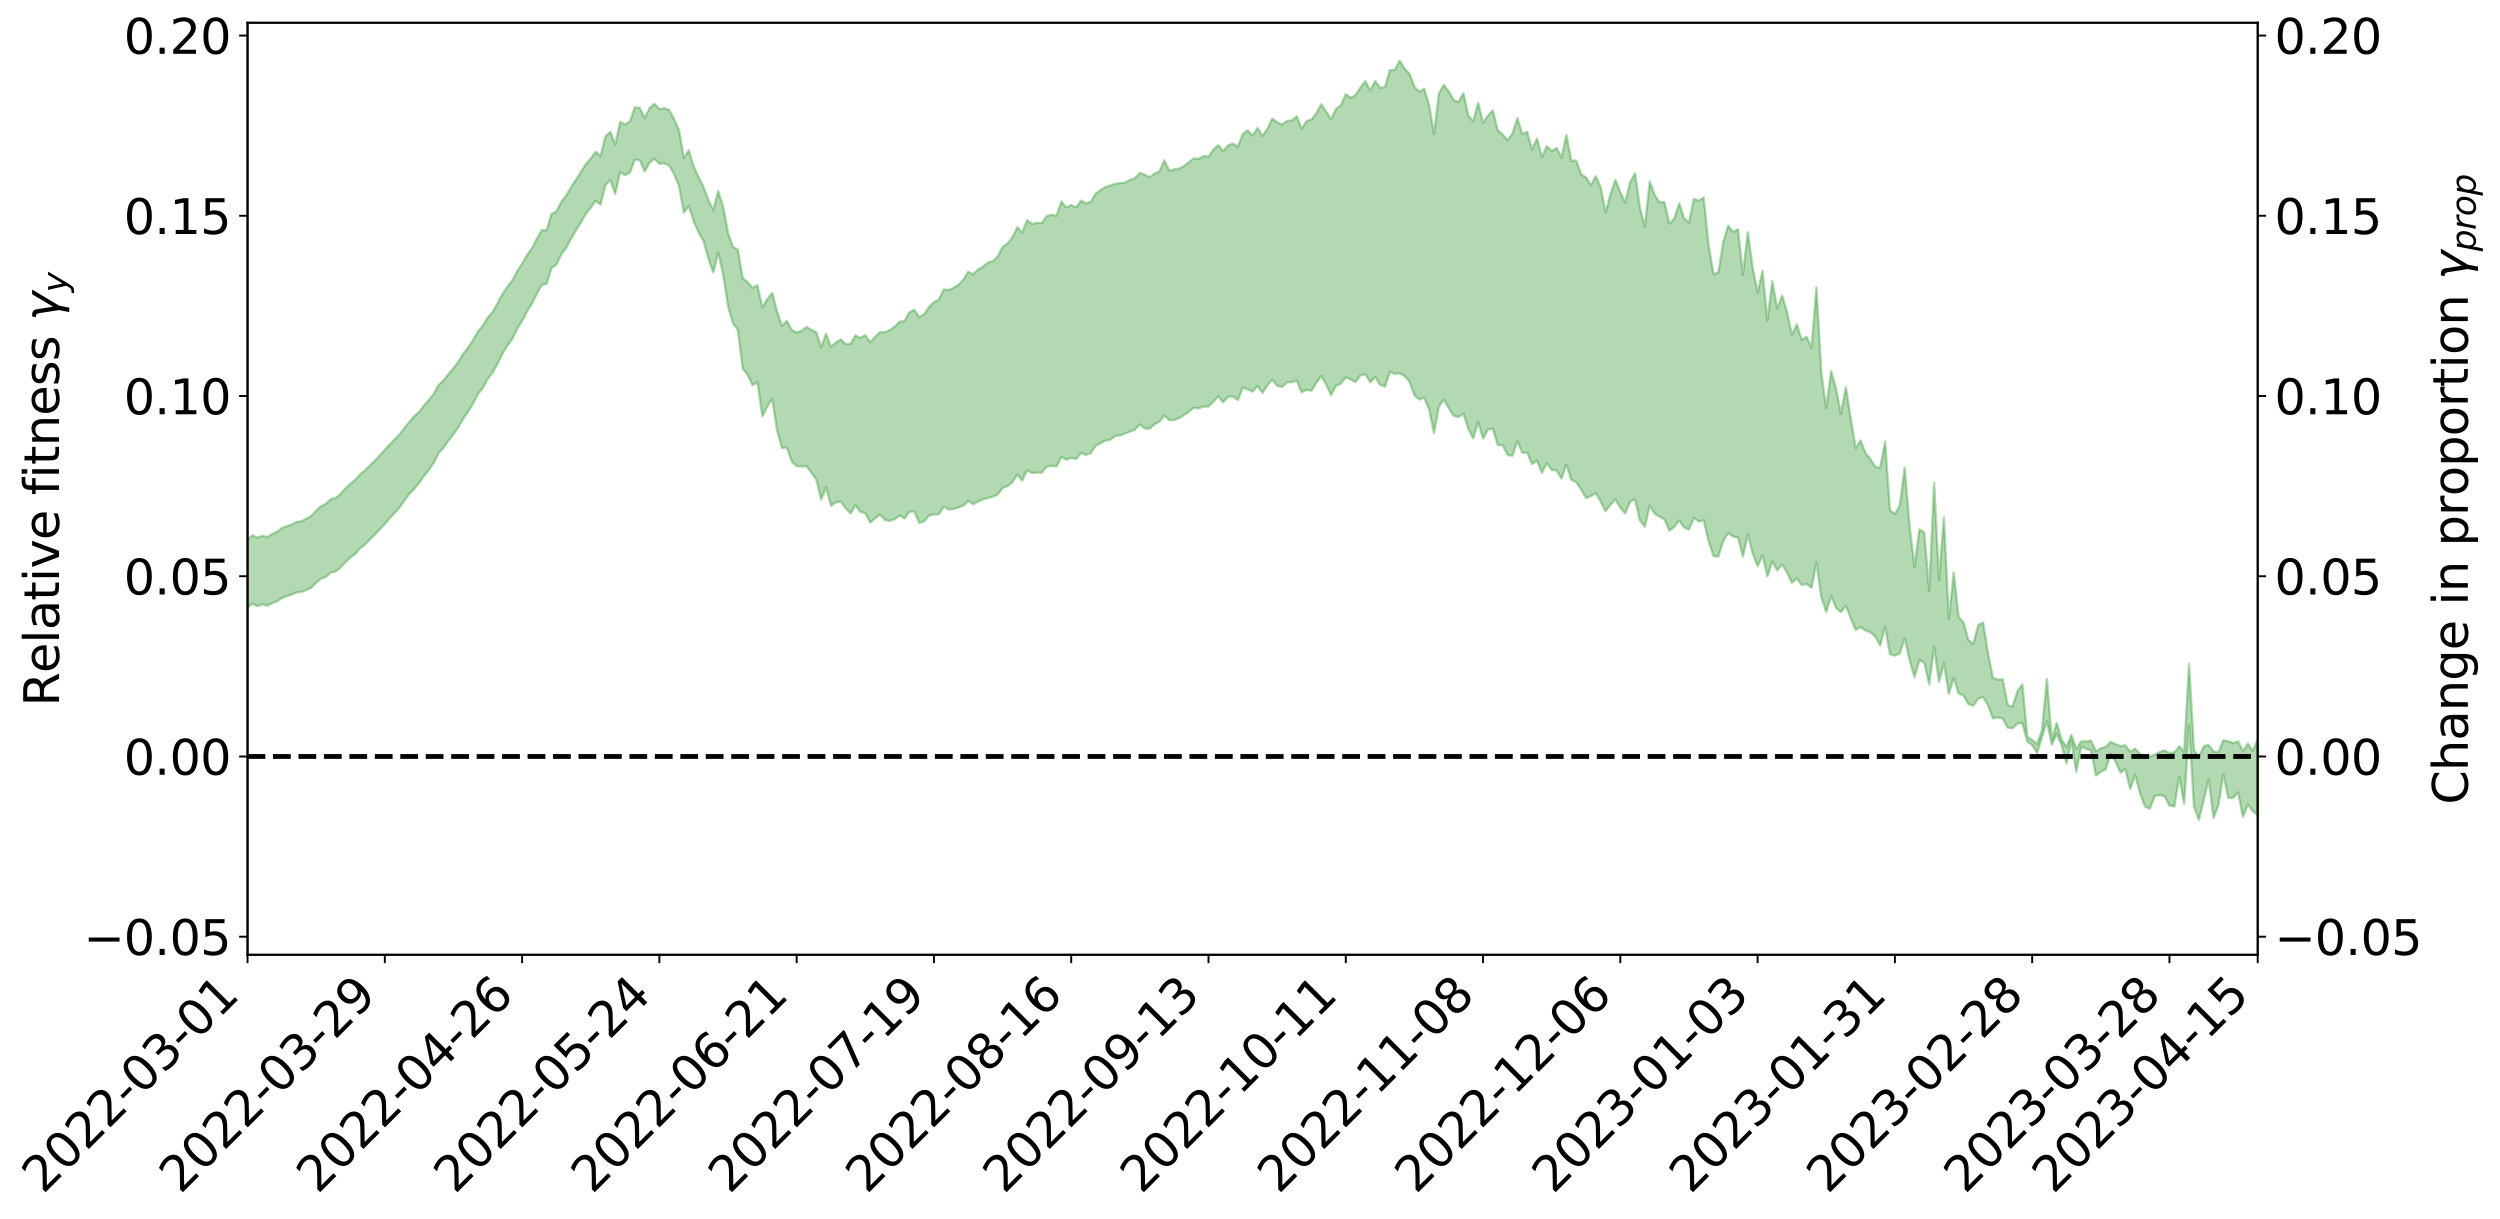 <?xml version="1.0" encoding="utf-8" standalone="no"?>
<!DOCTYPE svg PUBLIC "-//W3C//DTD SVG 1.1//EN"
  "http://www.w3.org/Graphics/SVG/1.1/DTD/svg11.dtd">
<svg xmlns:xlink="http://www.w3.org/1999/xlink" width="1040.965pt" height="507.619pt" viewBox="0 0 1040.965 507.619" xmlns="http://www.w3.org/2000/svg" version="1.1">
 <defs>
  <style type="text/css">*{stroke-linejoin: round; stroke-linecap: butt}</style>
 </defs>
 <g id="figure_1">
  <g id="patch_1">
   <path d="M 0 507.619 
L 1040.965 507.619 
L 1040.965 -0 
L 0 -0 
z
" style="fill: #ffffff"/>
  </g>
  <g id="axes_1">
   <g id="patch_2">
    <path d="M 103.075 397.544 
L 940.075 397.544 
L 940.075 9.464 
L 103.075 9.464 
z
" style="fill: #ffffff"/>
   </g>
   <g id="PolyCollection_1">
    <path d="M -393.001 314.887 
L -393.001 314.91 
L -390.959 314.804 
L -388.918 314.711 
L -386.876 314.593 
L -384.835 314.505 
L -382.793 314.405 
L -380.752 314.284 
L -378.711 314.163 
L -376.669 314.058 
L -374.628 313.967 
L -372.586 313.861 
L -370.545 313.746 
L -368.503 313.632 
L -366.462 313.506 
L -364.42 313.396 
L -362.379 313.271 
L -360.337 313.155 
L -358.296 313.014 
L -356.254 312.891 
L -354.213 312.771 
L -352.172 312.632 
L -350.13 312.495 
L -348.089 312.362 
L -346.047 312.206 
L -344.006 312.065 
L -341.964 311.899 
L -339.923 311.739 
L -337.881 311.556 
L -335.84 311.366 
L -333.798 311.183 
L -331.757 310.979 
L -329.715 310.744 
L -327.674 310.531 
L -325.632 310.292 
L -323.591 310.021 
L -321.55 309.757 
L -319.508 309.468 
L -317.467 309.164 
L -315.425 308.853 
L -313.384 308.518 
L -311.342 308.146 
L -309.301 307.766 
L -307.259 307.362 
L -305.218 306.957 
L -303.176 306.501 
L -301.135 306.056 
L -299.093 305.575 
L -297.052 305.106 
L -295.011 304.59 
L -292.969 304.042 
L -290.928 303.516 
L -288.886 302.957 
L -286.845 302.368 
L -284.803 301.787 
L -282.762 301.197 
L -280.72 300.581 
L -278.679 299.958 
L -276.637 299.329 
L -274.596 298.675 
L -272.554 298.013 
L -270.513 297.351 
L -268.472 296.668 
L -266.43 295.983 
L -264.389 295.298 
L -262.347 294.586 
L -260.306 293.857 
L -258.264 293.131 
L -256.223 292.406 
L -254.181 291.686 
L -252.14 290.948 
L -250.098 290.222 
L -248.057 289.484 
L -246.015 288.801 
L -243.974 288.032 
L -241.932 287.348 
L -239.891 286.593 
L -237.85 285.907 
L -235.808 285.176 
L -233.767 284.512 
L -231.725 283.767 
L -229.684 283.065 
L -227.642 282.401 
L -225.601 281.681 
L -223.559 281.012 
L -221.518 280.314 
L -219.476 279.602 
L -217.435 278.915 
L -215.393 278.246 
L -213.352 277.535 
L -211.311 276.848 
L -209.269 276.148 
L -207.228 275.458 
L -205.186 274.783 
L -203.145 274.093 
L -201.103 273.397 
L -199.062 272.763 
L -197.02 272.056 
L -194.979 271.377 
L -192.937 270.708 
L -190.896 270.04 
L -188.854 269.373 
L -186.813 268.7 
L -184.772 268.055 
L -182.73 267.388 
L -180.689 266.707 
L -178.647 266.02 
L -176.606 265.327 
L -174.564 264.673 
L -172.523 263.962 
L -170.481 263.209 
L -168.44 262.491 
L -166.398 261.75 
L -164.357 260.993 
L -162.315 260.197 
L -160.274 259.388 
L -158.232 258.629 
L -156.191 257.776 
L -154.15 256.958 
L -152.108 256.085 
L -150.067 255.274 
L -148.025 254.335 
L -145.984 253.412 
L -143.942 252.511 
L -141.901 251.594 
L -139.859 250.651 
L -137.818 249.669 
L -135.776 248.74 
L -133.735 247.69 
L -131.693 246.753 
L -129.652 245.671 
L -127.611 244.619 
L -125.569 243.587 
L -123.528 242.516 
L -121.486 241.406 
L -119.445 240.394 
L -117.403 239.091 
L -115.362 237.952 
L -113.32 236.881 
L -111.279 235.683 
L -109.237 234.43 
L -107.196 233.043 
L -105.154 231.733 
L -103.113 230.604 
L -101.072 228.893 
L -99.03 227.487 
L -96.989 226.048 
L -94.947 224.555 
L -92.906 222.979 
L -90.864 221.549 
L -88.823 220.664 
L -86.781 219.339 
L -84.74 217.059 
L -82.698 215.142 
L -80.657 213.91 
L -78.615 212.087 
L -76.574 210.442 
L -74.532 209.169 
L -72.491 207.166 
L -70.45 204.798 
L -68.408 203.284 
L -66.367 202.376 
L -64.325 200.447 
L -62.284 199.619 
L -60.242 198.351 
L -58.201 196.304 
L -56.159 196.069 
L -54.118 196.884 
L -52.076 198.537 
L -50.035 196.379 
L -47.993 200.051 
L -45.952 200.856 
L -43.911 195.452 
L -41.869 196.502 
L -39.828 198.972 
L -37.786 197.467 
L -35.745 197.088 
L -33.703 207.031 
L -31.662 221.436 
L -29.62 228.45 
L -27.579 212.718 
L -25.537 220.659 
L -23.496 231.202 
L -21.454 230.578 
L -19.413 251.979 
L -17.372 248.829 
L -15.33 242.319 
L -13.289 226.045 
L -11.247 241.426 
L -9.206 250.456 
L -7.164 246.834 
L -5.123 248.995 
L -3.081 257.699 
L -1.04 256.592 
L 1.002 249.132 
L 3.043 258.5 
L 5.085 260.373 
L 7.126 257.058 
L 9.168 263.076 
L 11.209 265.423 
L 13.25 264.646 
L 15.292 262.855 
L 17.333 264.836 
L 19.375 262.852 
L 21.416 263.046 
L 23.458 264.984 
L 25.499 263.173 
L 27.541 264.077 
L 29.582 264.147 
L 31.624 262.732 
L 33.665 263.25 
L 35.707 261.206 
L 37.748 261.335 
L 39.789 261.903 
L 41.831 261.915 
L 43.872 260.903 
L 45.914 260.032 
L 47.955 259.801 
L 49.997 258.833 
L 52.038 258.656 
L 54.08 258.43 
L 56.121 256.996 
L 58.163 257.623 
L 60.204 256.61 
L 62.246 256.135 
L 64.287 256.109 
L 66.328 255.14 
L 68.37 254.869 
L 70.411 255.117 
L 72.453 255.536 
L 74.494 253.964 
L 76.536 253.658 
L 78.577 253.086 
L 80.619 255.587 
L 82.66 255.618 
L 84.702 256.588 
L 86.743 254.007 
L 88.785 252.403 
L 90.826 252.8 
L 92.868 254.439 
L 94.909 254.649 
L 96.95 251.548 
L 98.992 254.069 
L 101.033 253.306 
L 103.075 252.88 
L 105.116 251.346 
L 107.158 252.397 
L 109.199 251.636 
L 111.241 252.187 
L 113.282 251.203 
L 115.324 250.382 
L 117.365 248.999 
L 119.407 248.274 
L 121.448 247.606 
L 123.489 246.703 
L 125.531 246.468 
L 127.572 245.639 
L 129.614 244.768 
L 131.655 242.597 
L 133.697 240.969 
L 135.738 240.159 
L 137.78 238.368 
L 139.821 237.924 
L 141.863 236.325 
L 143.904 234.017 
L 145.946 232.085 
L 147.987 230.616 
L 150.028 228.234 
L 152.07 226.649 
L 154.111 224.57 
L 156.153 222.599 
L 158.194 220.342 
L 160.236 218.241 
L 162.277 215.749 
L 164.319 213.642 
L 166.36 211.313 
L 168.402 208.403 
L 170.443 205.638 
L 172.485 203.566 
L 174.526 201.102 
L 176.568 198.125 
L 178.609 195.682 
L 180.65 192.639 
L 182.692 188.589 
L 184.733 186.364 
L 186.775 183.475 
L 188.816 180.863 
L 190.858 177.922 
L 192.899 174.328 
L 194.941 171.349 
L 196.982 168.032 
L 199.024 164.035 
L 201.065 161.561 
L 203.107 157.756 
L 205.148 155.134 
L 207.189 151.463 
L 209.231 147.265 
L 211.272 143.973 
L 213.314 141.173 
L 215.355 136.929 
L 217.397 133.661 
L 219.438 129.709 
L 221.48 126.524 
L 223.521 122.4 
L 225.563 118.683 
L 227.604 118.177 
L 229.646 111.542 
L 231.687 110.186 
L 233.728 105.845 
L 235.77 103.186 
L 237.811 99.369 
L 239.853 95.882 
L 241.894 92.618 
L 243.936 89.028 
L 245.977 86.565 
L 248.019 83.634 
L 250.06 85.188 
L 252.102 77.028 
L 254.143 75.025 
L 256.185 80.697 
L 258.226 71.62 
L 260.268 72.906 
L 262.309 71.869 
L 264.35 66.388 
L 266.392 66.725 
L 268.433 71.399 
L 270.475 67.703 
L 272.516 66.075 
L 274.558 68.256 
L 276.599 67.956 
L 278.641 68.956 
L 280.682 72.481 
L 282.724 77.415 
L 284.765 88.535 
L 286.807 85.721 
L 288.848 92.148 
L 290.889 96.763 
L 292.931 100.381 
L 294.972 107.718 
L 297.014 113.433 
L 299.055 105.125 
L 301.097 114.164 
L 303.138 127.471 
L 305.18 134.524 
L 307.221 137.319 
L 309.263 153.454 
L 311.304 156.116 
L 313.346 160.425 
L 315.387 159.03 
L 317.428 173.372 
L 319.47 169.265 
L 321.511 166.067 
L 323.553 179.068 
L 325.594 186.597 
L 327.636 186.325 
L 329.677 192.159 
L 331.719 194.107 
L 333.76 194.215 
L 335.802 194.132 
L 337.843 196.812 
L 339.885 199.554 
L 341.926 208.15 
L 343.968 202.827 
L 346.009 210.601 
L 348.05 209.174 
L 350.092 208.868 
L 352.133 211.627 
L 354.175 213.798 
L 356.216 210.376 
L 358.258 213.176 
L 360.299 213.636 
L 362.341 217.594 
L 364.382 215.843 
L 366.424 214.269 
L 368.465 216.516 
L 370.507 216.903 
L 372.548 216.182 
L 374.589 214.635 
L 376.631 215.913 
L 378.672 213.034 
L 380.714 213.024 
L 382.755 217.67 
L 384.797 217.177 
L 386.838 214.68 
L 388.88 214.229 
L 390.921 214.154 
L 392.963 210.901 
L 395.004 212.147 
L 397.046 211.958 
L 399.087 211.276 
L 401.128 210.565 
L 403.17 208.623 
L 405.211 209.933 
L 407.253 208.817 
L 409.294 207.967 
L 411.336 207.355 
L 413.377 206.792 
L 415.419 205.905 
L 417.46 203.201 
L 419.502 202.427 
L 421.543 200.796 
L 423.585 197.583 
L 425.626 200.094 
L 427.668 195.812 
L 429.709 196.995 
L 431.75 196.783 
L 433.792 196.806 
L 435.833 194.324 
L 437.875 194.012 
L 439.916 194.208 
L 441.958 190.232 
L 443.999 191.431 
L 446.041 190.671 
L 448.082 191.155 
L 450.124 188.6 
L 452.165 189.441 
L 454.207 188.649 
L 456.248 185.549 
L 458.289 184.527 
L 460.331 183.441 
L 462.372 183.104 
L 464.414 181.534 
L 466.455 181.293 
L 468.497 180.497 
L 470.538 179.697 
L 472.58 178.946 
L 474.621 176.7 
L 476.663 178.389 
L 478.704 178.484 
L 480.746 176.648 
L 482.787 175.532 
L 484.828 173.095 
L 486.87 175.019 
L 488.911 174.894 
L 490.953 174.092 
L 492.994 172.888 
L 495.036 171.356 
L 497.077 169.812 
L 499.119 170.049 
L 501.16 169.277 
L 503.202 169.303 
L 505.243 167.226 
L 507.285 165.079 
L 509.326 167.506 
L 511.368 165.206 
L 513.409 165.088 
L 515.45 166.554 
L 517.492 161.425 
L 519.533 162.147 
L 521.575 163.117 
L 523.616 160.705 
L 525.658 163.643 
L 527.699 160.489 
L 529.741 158.051 
L 531.782 160.609 
L 533.824 161.161 
L 535.865 159.243 
L 537.907 159.111 
L 539.948 158.486 
L 541.989 163.387 
L 544.031 162.325 
L 546.072 162.708 
L 548.114 159.437 
L 550.155 156.569 
L 552.197 160.071 
L 554.238 164.543 
L 556.28 160.708 
L 558.321 159.728 
L 560.363 157.16 
L 562.404 157.961 
L 564.446 159.138 
L 566.487 156.267 
L 568.528 155.847 
L 570.57 159.205 
L 572.611 156.936 
L 574.653 160.263 
L 576.694 160.948 
L 578.736 154.804 
L 580.777 155.671 
L 582.819 155.443 
L 584.86 156.605 
L 586.902 158.977 
L 588.943 164.606 
L 590.985 166.357 
L 593.026 165.638 
L 595.068 170.585 
L 597.109 180.381 
L 599.15 169.195 
L 601.192 166.398 
L 603.233 169.915 
L 605.275 173.14 
L 607.316 173.657 
L 609.358 172.175 
L 611.399 178.642 
L 613.441 182.576 
L 615.482 175.625 
L 617.524 182.613 
L 619.565 178.814 
L 621.607 178.551 
L 623.648 185.337 
L 625.689 185.373 
L 627.731 189.448 
L 629.772 189.788 
L 631.814 183.578 
L 633.855 188.496 
L 635.897 188.508 
L 637.938 193.246 
L 639.98 191.756 
L 642.021 196.908 
L 644.063 192.871 
L 646.104 195.709 
L 648.146 195.886 
L 650.187 199.283 
L 652.228 193.357 
L 654.27 199.793 
L 656.311 200.768 
L 658.353 203.795 
L 660.394 207.331 
L 662.436 206.593 
L 664.477 205.301 
L 666.519 208.934 
L 668.56 212.886 
L 670.602 210.148 
L 672.643 207.962 
L 674.685 211.441 
L 676.726 213.792 
L 678.768 208.884 
L 680.809 207.899 
L 682.85 216.776 
L 684.892 219.342 
L 686.933 210.551 
L 688.975 213.9 
L 691.016 215.135 
L 693.058 216.188 
L 695.099 221.01 
L 697.141 219.387 
L 699.182 216.742 
L 701.224 219.638 
L 703.265 220.512 
L 705.307 215.687 
L 707.348 217.182 
L 709.389 216.676 
L 711.431 225.244 
L 713.472 231.518 
L 715.514 231.745 
L 717.555 225.247 
L 719.597 221.942 
L 721.638 223.446 
L 723.68 223.779 
L 725.721 231.828 
L 727.763 222.541 
L 729.804 230.453 
L 731.846 235.783 
L 733.887 231.191 
L 735.928 240.024 
L 737.97 233.7 
L 740.011 237.517 
L 742.053 235.061 
L 744.094 238.423 
L 746.136 242.696 
L 748.177 240.875 
L 750.219 243.549 
L 752.26 243.225 
L 754.302 244.673 
L 756.343 234.248 
L 758.385 248.742 
L 760.426 254.836 
L 762.468 248.187 
L 764.509 253.108 
L 766.55 254.891 
L 768.592 252.171 
L 770.633 257.525 
L 772.675 262.259 
L 774.716 261.135 
L 776.758 262.531 
L 778.799 263.265 
L 780.841 265.088 
L 782.882 268.831 
L 784.924 260.999 
L 786.965 272.363 
L 789.007 273.018 
L 791.048 272.106 
L 793.089 265.795 
L 795.131 274.8 
L 797.172 282.015 
L 799.214 274.78 
L 801.255 275.941 
L 803.297 285.039 
L 805.338 269.303 
L 807.38 283.918 
L 809.421 276.147 
L 811.463 288.929 
L 813.504 282.208 
L 815.546 288.751 
L 817.587 289.577 
L 819.628 293.184 
L 821.67 293.849 
L 823.711 290.85 
L 825.753 290.239 
L 827.794 293.732 
L 829.836 299.115 
L 831.877 298.722 
L 833.919 299.17 
L 835.96 302.945 
L 838.002 303.285 
L 840.043 301.21 
L 842.085 301.151 
L 844.126 308.765 
L 846.168 310.263 
L 848.209 313.524 
L 850.25 306.983 
L 852.292 300.324 
L 854.333 310.032 
L 856.375 305.655 
L 858.416 310.102 
L 860.458 317.942 
L 862.499 308.403 
L 864.541 321.419 
L 866.582 310.893 
L 868.624 311.811 
L 870.665 312.427 
L 872.707 322.901 
L 874.748 321.384 
L 876.789 320.428 
L 878.831 313.834 
L 880.872 317.07 
L 882.914 321.732 
L 884.955 320.224 
L 886.997 328.577 
L 889.038 322.559 
L 891.08 330.363 
L 893.121 335.779 
L 895.163 336.777 
L 897.204 331.431 
L 899.246 331.074 
L 901.287 331.546 
L 903.328 335.363 
L 905.37 335.833 
L 907.411 323.356 
L 909.453 334.684 
L 911.494 302.082 
L 913.536 335.848 
L 915.577 341.41 
L 917.619 333.005 
L 919.66 324.567 
L 921.702 340.61 
L 923.743 335.211 
L 925.785 322.351 
L 927.826 332.241 
L 929.868 332.232 
L 931.909 329.889 
L 933.95 340.157 
L 935.992 334.92 
L 938.033 337.809 
L 940.075 339.273 
L 940.075 307.879 
L 940.075 307.879 
L 938.033 312.635 
L 935.992 309.591 
L 933.95 312.748 
L 931.909 308.714 
L 929.868 309.417 
L 927.826 308.644 
L 925.785 308.256 
L 923.743 313.112 
L 921.702 312.977 
L 919.66 310.166 
L 917.619 310.711 
L 915.577 315.217 
L 913.536 312.282 
L 911.494 276.48 
L 909.453 313.109 
L 907.411 310.741 
L 905.37 313.338 
L 903.328 313.569 
L 901.287 312.415 
L 899.246 313.09 
L 897.204 314.236 
L 895.163 314.998 
L 893.121 314.854 
L 891.08 313.947 
L 889.038 311.754 
L 886.997 312.998 
L 884.955 310.37 
L 882.914 310.675 
L 880.872 309.827 
L 878.831 308.891 
L 876.789 310.955 
L 874.748 311.629 
L 872.707 312.872 
L 870.665 308.356 
L 868.624 308.788 
L 866.582 308.715 
L 864.541 311.845 
L 862.499 305.975 
L 860.458 311.014 
L 858.416 307.954 
L 856.375 301.038 
L 854.333 307.983 
L 852.292 282.715 
L 850.25 304.079 
L 848.209 309.684 
L 846.168 308.148 
L 844.126 306.67 
L 842.085 284.916 
L 840.043 287.766 
L 838.002 294.202 
L 835.96 293.584 
L 833.919 282.875 
L 831.877 282.991 
L 829.836 282.277 
L 827.794 272.014 
L 825.753 259.205 
L 823.711 260.292 
L 821.67 268.114 
L 819.628 266.555 
L 817.587 259.09 
L 815.546 256.947 
L 813.504 238.405 
L 811.463 257.653 
L 809.421 215.456 
L 807.38 241.492 
L 805.338 201.01 
L 803.297 246.206 
L 801.255 221.645 
L 799.214 220.446 
L 797.172 236.06 
L 795.131 218.924 
L 793.089 194.687 
L 791.048 210.479 
L 789.007 214.08 
L 786.965 212.49 
L 784.924 183.896 
L 782.882 194.809 
L 780.841 194.389 
L 778.799 191.196 
L 776.758 188.61 
L 774.716 183.4 
L 772.675 186.538 
L 770.633 174.313 
L 768.592 161.165 
L 766.55 172.361 
L 764.509 161.971 
L 762.468 154.498 
L 760.426 169.848 
L 758.385 155.412 
L 756.343 119.626 
L 754.302 144.827 
L 752.26 140.214 
L 750.219 141.638 
L 748.177 135.032 
L 746.136 139.479 
L 744.094 129.866 
L 742.053 123.102 
L 740.011 128.425 
L 737.97 117.05 
L 735.928 133.547 
L 733.887 112.808 
L 731.846 121.83 
L 729.804 111.445 
L 727.763 96.654 
L 725.721 114.382 
L 723.68 95.463 
L 721.638 96.584 
L 719.597 93.921 
L 717.555 100.746 
L 715.514 113.42 
L 713.472 114.077 
L 711.431 102.113 
L 709.389 82.18 
L 707.348 83.54 
L 705.307 82.809 
L 703.265 92.662 
L 701.224 90.852 
L 699.182 84.617 
L 697.141 91.176 
L 695.099 93.116 
L 693.058 84.171 
L 691.016 84.25 
L 688.975 81.156 
L 686.933 75.559 
L 684.892 94.429 
L 682.85 86.52 
L 680.809 72.13 
L 678.768 75.932 
L 676.726 84.312 
L 674.685 80.073 
L 672.643 74.87 
L 670.602 80.785 
L 668.56 88.41 
L 666.519 77.986 
L 664.477 73.388 
L 662.436 77.067 
L 660.394 73.848 
L 658.353 72.584 
L 656.311 66.83 
L 654.27 66.965 
L 652.228 56.212 
L 650.187 65.696 
L 648.146 61.591 
L 646.104 62.887 
L 644.063 60.907 
L 642.021 65.433 
L 639.98 57.678 
L 637.938 62.303 
L 635.897 54.887 
L 633.855 55.818 
L 631.814 49.165 
L 629.772 55.511 
L 627.731 58.458 
L 625.689 55.96 
L 623.648 54.27 
L 621.607 45.943 
L 619.565 48.192 
L 617.524 51.121 
L 615.482 42.813 
L 613.441 50.515 
L 611.399 48.139 
L 609.358 38.792 
L 607.316 42.508 
L 605.275 41.66 
L 603.233 38.076 
L 601.192 35.333 
L 599.15 38.904 
L 597.109 55.812 
L 595.068 43.848 
L 593.026 36.98 
L 590.985 38.175 
L 588.943 36.123 
L 586.902 30.739 
L 584.86 28.601 
L 582.819 25.271 
L 580.777 29.085 
L 578.736 29.246 
L 576.694 36.228 
L 574.653 36.577 
L 572.611 33.736 
L 570.57 37.687 
L 568.528 33.774 
L 566.487 36.36 
L 564.446 39.63 
L 562.404 40.734 
L 560.363 39.194 
L 558.321 43.844 
L 556.28 45.383 
L 554.238 49.704 
L 552.197 46.495 
L 550.155 43.397 
L 548.114 47.147 
L 546.072 49.788 
L 544.031 50.429 
L 541.989 53.64 
L 539.948 48.401 
L 537.907 50.14 
L 535.865 50.419 
L 533.824 51.838 
L 531.782 50.916 
L 529.741 49.401 
L 527.699 53.744 
L 525.658 56.557 
L 523.616 53.241 
L 521.575 56.479 
L 519.533 54.258 
L 517.492 55.766 
L 515.45 61.053 
L 513.409 59.796 
L 511.368 60.516 
L 509.326 62.887 
L 507.285 60.445 
L 505.243 62.252 
L 503.202 65.232 
L 501.16 64.956 
L 499.119 66.154 
L 497.077 65.979 
L 495.036 67.542 
L 492.994 69.108 
L 490.953 70.217 
L 488.911 70.553 
L 486.87 71.126 
L 484.828 66.689 
L 482.787 71.327 
L 480.746 72.256 
L 478.704 73.833 
L 476.663 72.754 
L 474.621 71.96 
L 472.58 74.197 
L 470.538 74.864 
L 468.497 75.992 
L 466.455 76.267 
L 464.414 76.486 
L 462.372 77.264 
L 460.331 77.862 
L 458.289 79.143 
L 456.248 80.601 
L 454.207 84.045 
L 452.165 84.721 
L 450.124 83.528 
L 448.082 86.393 
L 446.041 85.352 
L 443.999 86.423 
L 441.958 83.869 
L 439.916 89.835 
L 437.875 89.458 
L 435.833 89.928 
L 433.792 92.873 
L 431.75 92.791 
L 429.709 93.251 
L 427.668 91.7 
L 425.626 96.865 
L 423.585 94.618 
L 421.543 98.889 
L 419.502 101.43 
L 417.46 102.881 
L 415.419 106.737 
L 413.377 108.778 
L 411.336 109.293 
L 409.294 111.076 
L 407.253 112.189 
L 405.211 114.221 
L 403.17 113.107 
L 401.128 116.459 
L 399.087 118.543 
L 397.046 119.879 
L 395.004 120.713 
L 392.963 120.547 
L 390.921 124.74 
L 388.88 125.81 
L 386.838 127.831 
L 384.797 130.849 
L 382.755 132.047 
L 380.714 128.988 
L 378.672 130.028 
L 376.631 133.707 
L 374.589 133.932 
L 372.548 136.043 
L 370.507 137.47 
L 368.465 138.333 
L 366.424 138.319 
L 364.382 140.204 
L 362.341 142.535 
L 360.299 139.569 
L 358.258 140.693 
L 356.216 139.607 
L 354.175 143.205 
L 352.133 143.244 
L 350.092 141.33 
L 348.05 142.648 
L 346.009 144.413 
L 343.968 138.928 
L 341.926 144.683 
L 339.885 138.301 
L 337.843 137.332 
L 335.802 136.143 
L 333.76 137.751 
L 331.719 138.398 
L 329.677 137.398 
L 327.636 133.59 
L 325.594 135.681 
L 323.553 129.62 
L 321.511 121.985 
L 319.47 124.618 
L 317.428 128.012 
L 315.387 118.767 
L 313.346 119.849 
L 311.304 117.441 
L 309.263 115.877 
L 307.221 103.908 
L 305.18 102.782 
L 303.138 97.017 
L 301.097 86.031 
L 299.055 79.54 
L 297.014 87.476 
L 294.972 83.348 
L 292.931 77.779 
L 290.889 73.725 
L 288.848 69.267 
L 286.807 62.619 
L 284.765 65.809 
L 282.724 54.206 
L 280.682 49.62 
L 278.641 45.77 
L 276.599 45.076 
L 274.558 45.421 
L 272.516 43.216 
L 270.475 45.035 
L 268.433 49.247 
L 266.392 44.925 
L 264.35 44.643 
L 262.309 50.513 
L 260.268 51.745 
L 258.226 50.762 
L 256.185 60.226 
L 254.143 54.861 
L 252.102 56.779 
L 250.06 64.961 
L 248.019 63.162 
L 245.977 66.046 
L 243.936 68.318 
L 241.894 71.604 
L 239.853 74.775 
L 237.811 77.926 
L 235.77 81.493 
L 233.728 84.002 
L 231.687 87.955 
L 229.646 89.138 
L 227.604 95.847 
L 225.563 95.886 
L 223.521 99.499 
L 221.48 103.377 
L 219.438 106.301 
L 217.397 109.829 
L 215.355 112.877 
L 213.314 116.808 
L 211.272 119.42 
L 209.231 122.38 
L 207.189 126.285 
L 205.148 129.818 
L 203.107 132.194 
L 201.065 135.619 
L 199.024 137.969 
L 196.982 141.586 
L 194.941 144.638 
L 192.899 147.261 
L 190.858 150.57 
L 188.816 153.298 
L 186.775 155.655 
L 184.733 158.327 
L 182.692 160.228 
L 180.65 163.892 
L 178.609 166.525 
L 176.568 168.829 
L 174.526 171.537 
L 172.485 173.258 
L 170.443 175.695 
L 168.402 178.171 
L 166.36 180.871 
L 164.319 182.992 
L 162.277 185.083 
L 160.236 187.232 
L 158.194 189.514 
L 156.153 191.771 
L 154.111 193.69 
L 152.07 195.725 
L 150.028 197.45 
L 147.987 199.733 
L 145.946 201.387 
L 143.904 203.277 
L 141.863 205.63 
L 139.821 207.281 
L 137.78 207.814 
L 135.738 209.731 
L 133.697 210.783 
L 131.655 212.62 
L 129.614 214.786 
L 127.572 215.956 
L 125.531 217.065 
L 123.489 217.293 
L 121.448 218.421 
L 119.407 219.134 
L 117.365 219.902 
L 115.324 221.454 
L 113.282 222.422 
L 111.241 223.704 
L 109.199 223.089 
L 107.158 223.848 
L 105.116 222.838 
L 103.075 224.682 
L 101.033 224.948 
L 98.992 226.327 
L 96.95 223.72 
L 94.909 227.016 
L 92.868 226.863 
L 90.826 225.115 
L 88.785 224.76 
L 86.743 226.508 
L 84.702 229.483 
L 82.66 228.435 
L 80.619 228.437 
L 78.577 225.666 
L 76.536 225.734 
L 74.494 226.636 
L 72.453 228.485 
L 70.411 228.024 
L 68.37 227.758 
L 66.328 228.094 
L 64.287 229.24 
L 62.246 229.063 
L 60.204 229.841 
L 58.163 231.094 
L 56.121 230.339 
L 54.08 232.021 
L 52.038 232.35 
L 49.997 232.605 
L 47.955 233.704 
L 45.914 234.009 
L 43.872 235.217 
L 41.831 236.529 
L 39.789 236.604 
L 37.748 236.127 
L 35.707 235.805 
L 33.665 238.52 
L 31.624 238.103 
L 29.582 239.939 
L 27.541 239.989 
L 25.499 239.358 
L 23.458 241.276 
L 21.416 239.561 
L 19.375 239.677 
L 17.333 241.975 
L 15.292 240.38 
L 13.25 242.549 
L 11.209 243.511 
L 9.168 241.59 
L 7.126 235.851 
L 5.085 239.541 
L 3.043 237.843 
L 1.002 229.406 
L -1.04 236.726 
L -3.081 238.244 
L -5.123 230.419 
L -7.164 228.537 
L -9.206 232.631 
L -11.247 224.309 
L -13.289 209.747 
L -15.33 225.921 
L -17.372 232.464 
L -19.413 235.981 
L -21.454 215.744 
L -23.496 216.701 
L -25.537 206.918 
L -27.579 199.14 
L -29.62 215.229 
L -31.662 208.672 
L -33.703 194.643 
L -35.745 184.951 
L -37.786 185.756 
L -39.828 187.713 
L -41.869 185.574 
L -43.911 184.855 
L -45.952 190.79 
L -47.993 190.258 
L -50.035 186.864 
L -52.076 189.406 
L -54.118 188.077 
L -56.159 187.582 
L -58.201 188.219 
L -60.242 190.589 
L -62.284 192.208 
L -64.325 193.329 
L -66.367 195.614 
L -68.408 196.805 
L -70.45 198.605 
L -72.491 201.242 
L -74.532 203.599 
L -76.574 205.113 
L -78.615 207.047 
L -80.657 209.122 
L -82.698 210.655 
L -84.74 212.793 
L -86.781 215.307 
L -88.823 216.822 
L -90.864 217.961 
L -92.906 219.581 
L -94.947 221.223 
L -96.989 222.714 
L -99.03 224.143 
L -101.072 225.517 
L -103.113 227.323 
L -105.154 228.337 
L -107.196 229.664 
L -109.237 231.056 
L -111.279 232.321 
L -113.32 233.525 
L -115.362 234.555 
L -117.403 235.661 
L -119.445 237.054 
L -121.486 238.003 
L -123.528 239.129 
L -125.569 240.189 
L -127.611 241.239 
L -129.652 242.314 
L -131.693 243.41 
L -133.735 244.339 
L -135.776 245.413 
L -137.818 246.349 
L -139.859 247.348 
L -141.901 248.285 
L -143.942 249.237 
L -145.984 250.137 
L -148.025 251.085 
L -150.067 252.085 
L -152.108 252.883 
L -154.15 253.826 
L -156.191 254.651 
L -158.232 255.582 
L -160.274 256.295 
L -162.315 257.164 
L -164.357 257.999 
L -166.398 258.792 
L -168.44 259.584 
L -170.481 260.343 
L -172.523 261.196 
L -174.564 261.973 
L -176.606 262.612 
L -178.647 263.363 
L -180.689 264.114 
L -182.73 264.862 
L -184.772 265.586 
L -186.813 266.264 
L -188.854 267.009 
L -190.896 267.741 
L -192.937 268.478 
L -194.979 269.214 
L -197.02 269.97 
L -199.062 270.756 
L -201.103 271.441 
L -203.145 272.22 
L -205.186 272.986 
L -207.228 273.726 
L -209.269 274.489 
L -211.311 275.267 
L -213.352 276.026 
L -215.393 276.821 
L -217.435 277.552 
L -219.476 278.298 
L -221.518 279.084 
L -223.559 279.847 
L -225.601 280.568 
L -227.642 281.346 
L -229.684 282.055 
L -231.725 282.811 
L -233.767 283.614 
L -235.808 284.313 
L -237.85 285.089 
L -239.891 285.81 
L -241.932 286.606 
L -243.974 287.315 
L -246.015 288.122 
L -248.057 288.826 
L -250.098 289.594 
L -252.14 290.348 
L -254.181 291.114 
L -256.223 291.856 
L -258.264 292.606 
L -260.306 293.358 
L -262.347 294.114 
L -264.389 294.849 
L -266.43 295.554 
L -268.472 296.258 
L -270.513 296.961 
L -272.554 297.64 
L -274.596 298.323 
L -276.637 298.995 
L -278.679 299.633 
L -280.72 300.269 
L -282.762 300.9 
L -284.803 301.502 
L -286.845 302.094 
L -288.886 302.707 
L -290.928 303.275 
L -292.969 303.81 
L -295.011 304.378 
L -297.052 304.907 
L -299.093 305.382 
L -301.135 305.874 
L -303.176 306.326 
L -305.218 306.799 
L -307.259 307.211 
L -309.301 307.626 
L -311.342 308.015 
L -313.384 308.396 
L -315.425 308.74 
L -317.467 309.047 
L -319.508 309.356 
L -321.55 309.648 
L -323.591 309.912 
L -325.632 310.191 
L -327.674 310.431 
L -329.715 310.64 
L -331.757 310.879 
L -333.798 311.084 
L -335.84 311.263 
L -337.881 311.457 
L -339.923 311.645 
L -341.964 311.802 
L -344.006 311.972 
L -346.047 312.11 
L -348.089 312.269 
L -350.13 312.402 
L -352.172 312.541 
L -354.213 312.686 
L -356.254 312.806 
L -358.296 312.932 
L -360.337 313.084 
L -362.379 313.207 
L -364.42 313.342 
L -366.462 313.454 
L -368.503 313.592 
L -370.545 313.714 
L -372.586 313.84 
L -374.628 313.947 
L -376.669 314.041 
L -378.711 314.151 
L -380.752 314.268 
L -382.793 314.383 
L -384.835 314.48 
L -386.876 314.568 
L -388.918 314.68 
L -390.959 314.775 
L -393.001 314.887 
z
" clip-path="url(#pdce6b45041)" style="fill: #008000; fill-opacity: 0.3; stroke: #008000; stroke-opacity: 0.3"/>
   </g>
   <g id="matplotlib.axis_1">
    <g id="xtick_1">
     <g id="line2d_1">
      <defs>
       <path id="m40e43f2d21" d="M 0 0 
L 0 3.5 
" style="stroke: #000000; stroke-width: 0.8"/>
      </defs>
      <g>
       <use xlink:href="#m40e43f2d21" x="103.075" y="397.544" style="stroke: #000000; stroke-width: 0.8"/>
      </g>
     </g>
     <g id="text_1">
      <!-- 2022-03-01 -->
      <g transform="translate(17.946 497.478) rotate(-45) scale(0.2 -0.2)">
       <defs>
        <path id="DejaVuSans-32" d="M 1228 531 
L 3431 531 
L 3431 0 
L 469 0 
L 469 531 
Q 828 903 1448 1529 
Q 2069 2156 2228 2338 
Q 2531 2678 2651 2914 
Q 2772 3150 2772 3378 
Q 2772 3750 2511 3984 
Q 2250 4219 1831 4219 
Q 1534 4219 1204 4116 
Q 875 4013 500 3803 
L 500 4441 
Q 881 4594 1212 4672 
Q 1544 4750 1819 4750 
Q 2544 4750 2975 4387 
Q 3406 4025 3406 3419 
Q 3406 3131 3298 2873 
Q 3191 2616 2906 2266 
Q 2828 2175 2409 1742 
Q 1991 1309 1228 531 
z
" transform="scale(0.016)"/>
        <path id="DejaVuSans-30" d="M 2034 4250 
Q 1547 4250 1301 3770 
Q 1056 3291 1056 2328 
Q 1056 1369 1301 889 
Q 1547 409 2034 409 
Q 2525 409 2770 889 
Q 3016 1369 3016 2328 
Q 3016 3291 2770 3770 
Q 2525 4250 2034 4250 
z
M 2034 4750 
Q 2819 4750 3233 4129 
Q 3647 3509 3647 2328 
Q 3647 1150 3233 529 
Q 2819 -91 2034 -91 
Q 1250 -91 836 529 
Q 422 1150 422 2328 
Q 422 3509 836 4129 
Q 1250 4750 2034 4750 
z
" transform="scale(0.016)"/>
        <path id="DejaVuSans-2d" d="M 313 2009 
L 1997 2009 
L 1997 1497 
L 313 1497 
L 313 2009 
z
" transform="scale(0.016)"/>
        <path id="DejaVuSans-33" d="M 2597 2516 
Q 3050 2419 3304 2112 
Q 3559 1806 3559 1356 
Q 3559 666 3084 287 
Q 2609 -91 1734 -91 
Q 1441 -91 1130 -33 
Q 819 25 488 141 
L 488 750 
Q 750 597 1062 519 
Q 1375 441 1716 441 
Q 2309 441 2620 675 
Q 2931 909 2931 1356 
Q 2931 1769 2642 2001 
Q 2353 2234 1838 2234 
L 1294 2234 
L 1294 2753 
L 1863 2753 
Q 2328 2753 2575 2939 
Q 2822 3125 2822 3475 
Q 2822 3834 2567 4026 
Q 2313 4219 1838 4219 
Q 1578 4219 1281 4162 
Q 984 4106 628 3988 
L 628 4550 
Q 988 4650 1302 4700 
Q 1616 4750 1894 4750 
Q 2613 4750 3031 4423 
Q 3450 4097 3450 3541 
Q 3450 3153 3228 2886 
Q 3006 2619 2597 2516 
z
" transform="scale(0.016)"/>
        <path id="DejaVuSans-31" d="M 794 531 
L 1825 531 
L 1825 4091 
L 703 3866 
L 703 4441 
L 1819 4666 
L 2450 4666 
L 2450 531 
L 3481 531 
L 3481 0 
L 794 0 
L 794 531 
z
" transform="scale(0.016)"/>
       </defs>
       <use xlink:href="#DejaVuSans-32"/>
       <use xlink:href="#DejaVuSans-30" x="63.623"/>
       <use xlink:href="#DejaVuSans-32" x="127.246"/>
       <use xlink:href="#DejaVuSans-32" x="190.869"/>
       <use xlink:href="#DejaVuSans-2d" x="254.492"/>
       <use xlink:href="#DejaVuSans-30" x="290.576"/>
       <use xlink:href="#DejaVuSans-33" x="354.199"/>
       <use xlink:href="#DejaVuSans-2d" x="417.822"/>
       <use xlink:href="#DejaVuSans-30" x="453.906"/>
       <use xlink:href="#DejaVuSans-31" x="517.529"/>
      </g>
     </g>
    </g>
    <g id="xtick_2">
     <g id="line2d_2">
      <g>
       <use xlink:href="#m40e43f2d21" x="160.236" y="397.544" style="stroke: #000000; stroke-width: 0.8"/>
      </g>
     </g>
     <g id="text_2">
      <!-- 2022-03-29 -->
      <g transform="translate(75.107 497.478) rotate(-45) scale(0.2 -0.2)">
       <defs>
        <path id="DejaVuSans-39" d="M 703 97 
L 703 672 
Q 941 559 1184 500 
Q 1428 441 1663 441 
Q 2288 441 2617 861 
Q 2947 1281 2994 2138 
Q 2813 1869 2534 1725 
Q 2256 1581 1919 1581 
Q 1219 1581 811 2004 
Q 403 2428 403 3163 
Q 403 3881 828 4315 
Q 1253 4750 1959 4750 
Q 2769 4750 3195 4129 
Q 3622 3509 3622 2328 
Q 3622 1225 3098 567 
Q 2575 -91 1691 -91 
Q 1453 -91 1209 -44 
Q 966 3 703 97 
z
M 1959 2075 
Q 2384 2075 2632 2365 
Q 2881 2656 2881 3163 
Q 2881 3666 2632 3958 
Q 2384 4250 1959 4250 
Q 1534 4250 1286 3958 
Q 1038 3666 1038 3163 
Q 1038 2656 1286 2365 
Q 1534 2075 1959 2075 
z
" transform="scale(0.016)"/>
       </defs>
       <use xlink:href="#DejaVuSans-32"/>
       <use xlink:href="#DejaVuSans-30" x="63.623"/>
       <use xlink:href="#DejaVuSans-32" x="127.246"/>
       <use xlink:href="#DejaVuSans-32" x="190.869"/>
       <use xlink:href="#DejaVuSans-2d" x="254.492"/>
       <use xlink:href="#DejaVuSans-30" x="290.576"/>
       <use xlink:href="#DejaVuSans-33" x="354.199"/>
       <use xlink:href="#DejaVuSans-2d" x="417.822"/>
       <use xlink:href="#DejaVuSans-32" x="453.906"/>
       <use xlink:href="#DejaVuSans-39" x="517.529"/>
      </g>
     </g>
    </g>
    <g id="xtick_3">
     <g id="line2d_3">
      <g>
       <use xlink:href="#m40e43f2d21" x="217.397" y="397.544" style="stroke: #000000; stroke-width: 0.8"/>
      </g>
     </g>
     <g id="text_3">
      <!-- 2022-04-26 -->
      <g transform="translate(132.268 497.478) rotate(-45) scale(0.2 -0.2)">
       <defs>
        <path id="DejaVuSans-34" d="M 2419 4116 
L 825 1625 
L 2419 1625 
L 2419 4116 
z
M 2253 4666 
L 3047 4666 
L 3047 1625 
L 3713 1625 
L 3713 1100 
L 3047 1100 
L 3047 0 
L 2419 0 
L 2419 1100 
L 313 1100 
L 313 1709 
L 2253 4666 
z
" transform="scale(0.016)"/>
        <path id="DejaVuSans-36" d="M 2113 2584 
Q 1688 2584 1439 2293 
Q 1191 2003 1191 1497 
Q 1191 994 1439 701 
Q 1688 409 2113 409 
Q 2538 409 2786 701 
Q 3034 994 3034 1497 
Q 3034 2003 2786 2293 
Q 2538 2584 2113 2584 
z
M 3366 4563 
L 3366 3988 
Q 3128 4100 2886 4159 
Q 2644 4219 2406 4219 
Q 1781 4219 1451 3797 
Q 1122 3375 1075 2522 
Q 1259 2794 1537 2939 
Q 1816 3084 2150 3084 
Q 2853 3084 3261 2657 
Q 3669 2231 3669 1497 
Q 3669 778 3244 343 
Q 2819 -91 2113 -91 
Q 1303 -91 875 529 
Q 447 1150 447 2328 
Q 447 3434 972 4092 
Q 1497 4750 2381 4750 
Q 2619 4750 2861 4703 
Q 3103 4656 3366 4563 
z
" transform="scale(0.016)"/>
       </defs>
       <use xlink:href="#DejaVuSans-32"/>
       <use xlink:href="#DejaVuSans-30" x="63.623"/>
       <use xlink:href="#DejaVuSans-32" x="127.246"/>
       <use xlink:href="#DejaVuSans-32" x="190.869"/>
       <use xlink:href="#DejaVuSans-2d" x="254.492"/>
       <use xlink:href="#DejaVuSans-30" x="290.576"/>
       <use xlink:href="#DejaVuSans-34" x="354.199"/>
       <use xlink:href="#DejaVuSans-2d" x="417.822"/>
       <use xlink:href="#DejaVuSans-32" x="453.906"/>
       <use xlink:href="#DejaVuSans-36" x="517.529"/>
      </g>
     </g>
    </g>
    <g id="xtick_4">
     <g id="line2d_4">
      <g>
       <use xlink:href="#m40e43f2d21" x="274.558" y="397.544" style="stroke: #000000; stroke-width: 0.8"/>
      </g>
     </g>
     <g id="text_4">
      <!-- 2022-05-24 -->
      <g transform="translate(189.429 497.478) rotate(-45) scale(0.2 -0.2)">
       <defs>
        <path id="DejaVuSans-35" d="M 691 4666 
L 3169 4666 
L 3169 4134 
L 1269 4134 
L 1269 2991 
Q 1406 3038 1543 3061 
Q 1681 3084 1819 3084 
Q 2600 3084 3056 2656 
Q 3513 2228 3513 1497 
Q 3513 744 3044 326 
Q 2575 -91 1722 -91 
Q 1428 -91 1123 -41 
Q 819 9 494 109 
L 494 744 
Q 775 591 1075 516 
Q 1375 441 1709 441 
Q 2250 441 2565 725 
Q 2881 1009 2881 1497 
Q 2881 1984 2565 2268 
Q 2250 2553 1709 2553 
Q 1456 2553 1204 2497 
Q 953 2441 691 2322 
L 691 4666 
z
" transform="scale(0.016)"/>
       </defs>
       <use xlink:href="#DejaVuSans-32"/>
       <use xlink:href="#DejaVuSans-30" x="63.623"/>
       <use xlink:href="#DejaVuSans-32" x="127.246"/>
       <use xlink:href="#DejaVuSans-32" x="190.869"/>
       <use xlink:href="#DejaVuSans-2d" x="254.492"/>
       <use xlink:href="#DejaVuSans-30" x="290.576"/>
       <use xlink:href="#DejaVuSans-35" x="354.199"/>
       <use xlink:href="#DejaVuSans-2d" x="417.822"/>
       <use xlink:href="#DejaVuSans-32" x="453.906"/>
       <use xlink:href="#DejaVuSans-34" x="517.529"/>
      </g>
     </g>
    </g>
    <g id="xtick_5">
     <g id="line2d_5">
      <g>
       <use xlink:href="#m40e43f2d21" x="331.719" y="397.544" style="stroke: #000000; stroke-width: 0.8"/>
      </g>
     </g>
     <g id="text_5">
      <!-- 2022-06-21 -->
      <g transform="translate(246.59 497.478) rotate(-45) scale(0.2 -0.2)">
       <use xlink:href="#DejaVuSans-32"/>
       <use xlink:href="#DejaVuSans-30" x="63.623"/>
       <use xlink:href="#DejaVuSans-32" x="127.246"/>
       <use xlink:href="#DejaVuSans-32" x="190.869"/>
       <use xlink:href="#DejaVuSans-2d" x="254.492"/>
       <use xlink:href="#DejaVuSans-30" x="290.576"/>
       <use xlink:href="#DejaVuSans-36" x="354.199"/>
       <use xlink:href="#DejaVuSans-2d" x="417.822"/>
       <use xlink:href="#DejaVuSans-32" x="453.906"/>
       <use xlink:href="#DejaVuSans-31" x="517.529"/>
      </g>
     </g>
    </g>
    <g id="xtick_6">
     <g id="line2d_6">
      <g>
       <use xlink:href="#m40e43f2d21" x="388.88" y="397.544" style="stroke: #000000; stroke-width: 0.8"/>
      </g>
     </g>
     <g id="text_6">
      <!-- 2022-07-19 -->
      <g transform="translate(303.751 497.478) rotate(-45) scale(0.2 -0.2)">
       <defs>
        <path id="DejaVuSans-37" d="M 525 4666 
L 3525 4666 
L 3525 4397 
L 1831 0 
L 1172 0 
L 2766 4134 
L 525 4134 
L 525 4666 
z
" transform="scale(0.016)"/>
       </defs>
       <use xlink:href="#DejaVuSans-32"/>
       <use xlink:href="#DejaVuSans-30" x="63.623"/>
       <use xlink:href="#DejaVuSans-32" x="127.246"/>
       <use xlink:href="#DejaVuSans-32" x="190.869"/>
       <use xlink:href="#DejaVuSans-2d" x="254.492"/>
       <use xlink:href="#DejaVuSans-30" x="290.576"/>
       <use xlink:href="#DejaVuSans-37" x="354.199"/>
       <use xlink:href="#DejaVuSans-2d" x="417.822"/>
       <use xlink:href="#DejaVuSans-31" x="453.906"/>
       <use xlink:href="#DejaVuSans-39" x="517.529"/>
      </g>
     </g>
    </g>
    <g id="xtick_7">
     <g id="line2d_7">
      <g>
       <use xlink:href="#m40e43f2d21" x="446.041" y="397.544" style="stroke: #000000; stroke-width: 0.8"/>
      </g>
     </g>
     <g id="text_7">
      <!-- 2022-08-16 -->
      <g transform="translate(360.912 497.478) rotate(-45) scale(0.2 -0.2)">
       <defs>
        <path id="DejaVuSans-38" d="M 2034 2216 
Q 1584 2216 1326 1975 
Q 1069 1734 1069 1313 
Q 1069 891 1326 650 
Q 1584 409 2034 409 
Q 2484 409 2743 651 
Q 3003 894 3003 1313 
Q 3003 1734 2745 1975 
Q 2488 2216 2034 2216 
z
M 1403 2484 
Q 997 2584 770 2862 
Q 544 3141 544 3541 
Q 544 4100 942 4425 
Q 1341 4750 2034 4750 
Q 2731 4750 3128 4425 
Q 3525 4100 3525 3541 
Q 3525 3141 3298 2862 
Q 3072 2584 2669 2484 
Q 3125 2378 3379 2068 
Q 3634 1759 3634 1313 
Q 3634 634 3220 271 
Q 2806 -91 2034 -91 
Q 1263 -91 848 271 
Q 434 634 434 1313 
Q 434 1759 690 2068 
Q 947 2378 1403 2484 
z
M 1172 3481 
Q 1172 3119 1398 2916 
Q 1625 2713 2034 2713 
Q 2441 2713 2670 2916 
Q 2900 3119 2900 3481 
Q 2900 3844 2670 4047 
Q 2441 4250 2034 4250 
Q 1625 4250 1398 4047 
Q 1172 3844 1172 3481 
z
" transform="scale(0.016)"/>
       </defs>
       <use xlink:href="#DejaVuSans-32"/>
       <use xlink:href="#DejaVuSans-30" x="63.623"/>
       <use xlink:href="#DejaVuSans-32" x="127.246"/>
       <use xlink:href="#DejaVuSans-32" x="190.869"/>
       <use xlink:href="#DejaVuSans-2d" x="254.492"/>
       <use xlink:href="#DejaVuSans-30" x="290.576"/>
       <use xlink:href="#DejaVuSans-38" x="354.199"/>
       <use xlink:href="#DejaVuSans-2d" x="417.822"/>
       <use xlink:href="#DejaVuSans-31" x="453.906"/>
       <use xlink:href="#DejaVuSans-36" x="517.529"/>
      </g>
     </g>
    </g>
    <g id="xtick_8">
     <g id="line2d_8">
      <g>
       <use xlink:href="#m40e43f2d21" x="503.202" y="397.544" style="stroke: #000000; stroke-width: 0.8"/>
      </g>
     </g>
     <g id="text_8">
      <!-- 2022-09-13 -->
      <g transform="translate(418.073 497.478) rotate(-45) scale(0.2 -0.2)">
       <use xlink:href="#DejaVuSans-32"/>
       <use xlink:href="#DejaVuSans-30" x="63.623"/>
       <use xlink:href="#DejaVuSans-32" x="127.246"/>
       <use xlink:href="#DejaVuSans-32" x="190.869"/>
       <use xlink:href="#DejaVuSans-2d" x="254.492"/>
       <use xlink:href="#DejaVuSans-30" x="290.576"/>
       <use xlink:href="#DejaVuSans-39" x="354.199"/>
       <use xlink:href="#DejaVuSans-2d" x="417.822"/>
       <use xlink:href="#DejaVuSans-31" x="453.906"/>
       <use xlink:href="#DejaVuSans-33" x="517.529"/>
      </g>
     </g>
    </g>
    <g id="xtick_9">
     <g id="line2d_9">
      <g>
       <use xlink:href="#m40e43f2d21" x="560.363" y="397.544" style="stroke: #000000; stroke-width: 0.8"/>
      </g>
     </g>
     <g id="text_9">
      <!-- 2022-10-11 -->
      <g transform="translate(475.234 497.478) rotate(-45) scale(0.2 -0.2)">
       <use xlink:href="#DejaVuSans-32"/>
       <use xlink:href="#DejaVuSans-30" x="63.623"/>
       <use xlink:href="#DejaVuSans-32" x="127.246"/>
       <use xlink:href="#DejaVuSans-32" x="190.869"/>
       <use xlink:href="#DejaVuSans-2d" x="254.492"/>
       <use xlink:href="#DejaVuSans-31" x="290.576"/>
       <use xlink:href="#DejaVuSans-30" x="354.199"/>
       <use xlink:href="#DejaVuSans-2d" x="417.822"/>
       <use xlink:href="#DejaVuSans-31" x="453.906"/>
       <use xlink:href="#DejaVuSans-31" x="517.529"/>
      </g>
     </g>
    </g>
    <g id="xtick_10">
     <g id="line2d_10">
      <g>
       <use xlink:href="#m40e43f2d21" x="617.524" y="397.544" style="stroke: #000000; stroke-width: 0.8"/>
      </g>
     </g>
     <g id="text_10">
      <!-- 2022-11-08 -->
      <g transform="translate(532.395 497.478) rotate(-45) scale(0.2 -0.2)">
       <use xlink:href="#DejaVuSans-32"/>
       <use xlink:href="#DejaVuSans-30" x="63.623"/>
       <use xlink:href="#DejaVuSans-32" x="127.246"/>
       <use xlink:href="#DejaVuSans-32" x="190.869"/>
       <use xlink:href="#DejaVuSans-2d" x="254.492"/>
       <use xlink:href="#DejaVuSans-31" x="290.576"/>
       <use xlink:href="#DejaVuSans-31" x="354.199"/>
       <use xlink:href="#DejaVuSans-2d" x="417.822"/>
       <use xlink:href="#DejaVuSans-30" x="453.906"/>
       <use xlink:href="#DejaVuSans-38" x="517.529"/>
      </g>
     </g>
    </g>
    <g id="xtick_11">
     <g id="line2d_11">
      <g>
       <use xlink:href="#m40e43f2d21" x="674.685" y="397.544" style="stroke: #000000; stroke-width: 0.8"/>
      </g>
     </g>
     <g id="text_11">
      <!-- 2022-12-06 -->
      <g transform="translate(589.556 497.478) rotate(-45) scale(0.2 -0.2)">
       <use xlink:href="#DejaVuSans-32"/>
       <use xlink:href="#DejaVuSans-30" x="63.623"/>
       <use xlink:href="#DejaVuSans-32" x="127.246"/>
       <use xlink:href="#DejaVuSans-32" x="190.869"/>
       <use xlink:href="#DejaVuSans-2d" x="254.492"/>
       <use xlink:href="#DejaVuSans-31" x="290.576"/>
       <use xlink:href="#DejaVuSans-32" x="354.199"/>
       <use xlink:href="#DejaVuSans-2d" x="417.822"/>
       <use xlink:href="#DejaVuSans-30" x="453.906"/>
       <use xlink:href="#DejaVuSans-36" x="517.529"/>
      </g>
     </g>
    </g>
    <g id="xtick_12">
     <g id="line2d_12">
      <g>
       <use xlink:href="#m40e43f2d21" x="731.846" y="397.544" style="stroke: #000000; stroke-width: 0.8"/>
      </g>
     </g>
     <g id="text_12">
      <!-- 2023-01-03 -->
      <g transform="translate(646.717 497.478) rotate(-45) scale(0.2 -0.2)">
       <use xlink:href="#DejaVuSans-32"/>
       <use xlink:href="#DejaVuSans-30" x="63.623"/>
       <use xlink:href="#DejaVuSans-32" x="127.246"/>
       <use xlink:href="#DejaVuSans-33" x="190.869"/>
       <use xlink:href="#DejaVuSans-2d" x="254.492"/>
       <use xlink:href="#DejaVuSans-30" x="290.576"/>
       <use xlink:href="#DejaVuSans-31" x="354.199"/>
       <use xlink:href="#DejaVuSans-2d" x="417.822"/>
       <use xlink:href="#DejaVuSans-30" x="453.906"/>
       <use xlink:href="#DejaVuSans-33" x="517.529"/>
      </g>
     </g>
    </g>
    <g id="xtick_13">
     <g id="line2d_13">
      <g>
       <use xlink:href="#m40e43f2d21" x="789.007" y="397.544" style="stroke: #000000; stroke-width: 0.8"/>
      </g>
     </g>
     <g id="text_13">
      <!-- 2023-01-31 -->
      <g transform="translate(703.878 497.478) rotate(-45) scale(0.2 -0.2)">
       <use xlink:href="#DejaVuSans-32"/>
       <use xlink:href="#DejaVuSans-30" x="63.623"/>
       <use xlink:href="#DejaVuSans-32" x="127.246"/>
       <use xlink:href="#DejaVuSans-33" x="190.869"/>
       <use xlink:href="#DejaVuSans-2d" x="254.492"/>
       <use xlink:href="#DejaVuSans-30" x="290.576"/>
       <use xlink:href="#DejaVuSans-31" x="354.199"/>
       <use xlink:href="#DejaVuSans-2d" x="417.822"/>
       <use xlink:href="#DejaVuSans-33" x="453.906"/>
       <use xlink:href="#DejaVuSans-31" x="517.529"/>
      </g>
     </g>
    </g>
    <g id="xtick_14">
     <g id="line2d_14">
      <g>
       <use xlink:href="#m40e43f2d21" x="846.168" y="397.544" style="stroke: #000000; stroke-width: 0.8"/>
      </g>
     </g>
     <g id="text_14">
      <!-- 2023-02-28 -->
      <g transform="translate(761.038 497.478) rotate(-45) scale(0.2 -0.2)">
       <use xlink:href="#DejaVuSans-32"/>
       <use xlink:href="#DejaVuSans-30" x="63.623"/>
       <use xlink:href="#DejaVuSans-32" x="127.246"/>
       <use xlink:href="#DejaVuSans-33" x="190.869"/>
       <use xlink:href="#DejaVuSans-2d" x="254.492"/>
       <use xlink:href="#DejaVuSans-30" x="290.576"/>
       <use xlink:href="#DejaVuSans-32" x="354.199"/>
       <use xlink:href="#DejaVuSans-2d" x="417.822"/>
       <use xlink:href="#DejaVuSans-32" x="453.906"/>
       <use xlink:href="#DejaVuSans-38" x="517.529"/>
      </g>
     </g>
    </g>
    <g id="xtick_15">
     <g id="line2d_15">
      <g>
       <use xlink:href="#m40e43f2d21" x="903.328" y="397.544" style="stroke: #000000; stroke-width: 0.8"/>
      </g>
     </g>
     <g id="text_15">
      <!-- 2023-03-28 -->
      <g transform="translate(818.199 497.478) rotate(-45) scale(0.2 -0.2)">
       <use xlink:href="#DejaVuSans-32"/>
       <use xlink:href="#DejaVuSans-30" x="63.623"/>
       <use xlink:href="#DejaVuSans-32" x="127.246"/>
       <use xlink:href="#DejaVuSans-33" x="190.869"/>
       <use xlink:href="#DejaVuSans-2d" x="254.492"/>
       <use xlink:href="#DejaVuSans-30" x="290.576"/>
       <use xlink:href="#DejaVuSans-33" x="354.199"/>
       <use xlink:href="#DejaVuSans-2d" x="417.822"/>
       <use xlink:href="#DejaVuSans-32" x="453.906"/>
       <use xlink:href="#DejaVuSans-38" x="517.529"/>
      </g>
     </g>
    </g>
    <g id="xtick_16">
     <g id="line2d_16">
      <g>
       <use xlink:href="#m40e43f2d21" x="940.075" y="397.544" style="stroke: #000000; stroke-width: 0.8"/>
      </g>
     </g>
     <g id="text_16">
      <!-- 2023-04-15 -->
      <g transform="translate(854.946 497.478) rotate(-45) scale(0.2 -0.2)">
       <use xlink:href="#DejaVuSans-32"/>
       <use xlink:href="#DejaVuSans-30" x="63.623"/>
       <use xlink:href="#DejaVuSans-32" x="127.246"/>
       <use xlink:href="#DejaVuSans-33" x="190.869"/>
       <use xlink:href="#DejaVuSans-2d" x="254.492"/>
       <use xlink:href="#DejaVuSans-30" x="290.576"/>
       <use xlink:href="#DejaVuSans-34" x="354.199"/>
       <use xlink:href="#DejaVuSans-2d" x="417.822"/>
       <use xlink:href="#DejaVuSans-31" x="453.906"/>
       <use xlink:href="#DejaVuSans-35" x="517.529"/>
      </g>
     </g>
    </g>
   </g>
   <g id="matplotlib.axis_2">
    <g id="ytick_1">
     <g id="line2d_17">
      <defs>
       <path id="m322454d894" d="M 0 0 
L -3.5 0 
" style="stroke: #000000; stroke-width: 0.8"/>
      </defs>
      <g>
       <use xlink:href="#m322454d894" x="103.075" y="390.039" style="stroke: #000000; stroke-width: 0.8"/>
      </g>
     </g>
     <g id="text_17">
      <!-- −0.05 -->
      <g transform="translate(34.784 397.638) scale(0.2 -0.2)">
       <defs>
        <path id="DejaVuSans-2212" d="M 678 2272 
L 4684 2272 
L 4684 1741 
L 678 1741 
L 678 2272 
z
" transform="scale(0.016)"/>
        <path id="DejaVuSans-2e" d="M 684 794 
L 1344 794 
L 1344 0 
L 684 0 
L 684 794 
z
" transform="scale(0.016)"/>
       </defs>
       <use xlink:href="#DejaVuSans-2212"/>
       <use xlink:href="#DejaVuSans-30" x="83.789"/>
       <use xlink:href="#DejaVuSans-2e" x="147.412"/>
       <use xlink:href="#DejaVuSans-30" x="179.199"/>
       <use xlink:href="#DejaVuSans-35" x="242.822"/>
      </g>
     </g>
    </g>
    <g id="ytick_2">
     <g id="line2d_18">
      <g>
       <use xlink:href="#m322454d894" x="103.075" y="314.991" style="stroke: #000000; stroke-width: 0.8"/>
      </g>
     </g>
     <g id="text_18">
      <!-- 0.00 -->
      <g transform="translate(51.544 322.59) scale(0.2 -0.2)">
       <use xlink:href="#DejaVuSans-30"/>
       <use xlink:href="#DejaVuSans-2e" x="63.623"/>
       <use xlink:href="#DejaVuSans-30" x="95.41"/>
       <use xlink:href="#DejaVuSans-30" x="159.033"/>
      </g>
     </g>
    </g>
    <g id="ytick_3">
     <g id="line2d_19">
      <g>
       <use xlink:href="#m322454d894" x="103.075" y="239.943" style="stroke: #000000; stroke-width: 0.8"/>
      </g>
     </g>
     <g id="text_19">
      <!-- 0.05 -->
      <g transform="translate(51.544 247.542) scale(0.2 -0.2)">
       <use xlink:href="#DejaVuSans-30"/>
       <use xlink:href="#DejaVuSans-2e" x="63.623"/>
       <use xlink:href="#DejaVuSans-30" x="95.41"/>
       <use xlink:href="#DejaVuSans-35" x="159.033"/>
      </g>
     </g>
    </g>
    <g id="ytick_4">
     <g id="line2d_20">
      <g>
       <use xlink:href="#m322454d894" x="103.075" y="164.895" style="stroke: #000000; stroke-width: 0.8"/>
      </g>
     </g>
     <g id="text_20">
      <!-- 0.10 -->
      <g transform="translate(51.544 172.493) scale(0.2 -0.2)">
       <use xlink:href="#DejaVuSans-30"/>
       <use xlink:href="#DejaVuSans-2e" x="63.623"/>
       <use xlink:href="#DejaVuSans-31" x="95.41"/>
       <use xlink:href="#DejaVuSans-30" x="159.033"/>
      </g>
     </g>
    </g>
    <g id="ytick_5">
     <g id="line2d_21">
      <g>
       <use xlink:href="#m322454d894" x="103.075" y="89.847" style="stroke: #000000; stroke-width: 0.8"/>
      </g>
     </g>
     <g id="text_21">
      <!-- 0.15 -->
      <g transform="translate(51.544 97.445) scale(0.2 -0.2)">
       <use xlink:href="#DejaVuSans-30"/>
       <use xlink:href="#DejaVuSans-2e" x="63.623"/>
       <use xlink:href="#DejaVuSans-31" x="95.41"/>
       <use xlink:href="#DejaVuSans-35" x="159.033"/>
      </g>
     </g>
    </g>
    <g id="ytick_6">
     <g id="line2d_22">
      <g>
       <use xlink:href="#m322454d894" x="103.075" y="14.798" style="stroke: #000000; stroke-width: 0.8"/>
      </g>
     </g>
     <g id="text_22">
      <!-- 0.20 -->
      <g transform="translate(51.544 22.397) scale(0.2 -0.2)">
       <use xlink:href="#DejaVuSans-30"/>
       <use xlink:href="#DejaVuSans-2e" x="63.623"/>
       <use xlink:href="#DejaVuSans-32" x="95.41"/>
       <use xlink:href="#DejaVuSans-30" x="159.033"/>
      </g>
     </g>
    </g>
    <g id="text_23">
     <!-- Relative fitness $\gamma_y$ -->
     <g transform="translate(24.584 294.104) rotate(-90) scale(0.2 -0.2)">
      <defs>
       <path id="DejaVuSans-52" d="M 2841 2188 
Q 3044 2119 3236 1894 
Q 3428 1669 3622 1275 
L 4263 0 
L 3584 0 
L 2988 1197 
Q 2756 1666 2539 1819 
Q 2322 1972 1947 1972 
L 1259 1972 
L 1259 0 
L 628 0 
L 628 4666 
L 2053 4666 
Q 2853 4666 3247 4331 
Q 3641 3997 3641 3322 
Q 3641 2881 3436 2590 
Q 3231 2300 2841 2188 
z
M 1259 4147 
L 1259 2491 
L 2053 2491 
Q 2509 2491 2742 2702 
Q 2975 2913 2975 3322 
Q 2975 3731 2742 3939 
Q 2509 4147 2053 4147 
L 1259 4147 
z
" transform="scale(0.016)"/>
       <path id="DejaVuSans-65" d="M 3597 1894 
L 3597 1613 
L 953 1613 
Q 991 1019 1311 708 
Q 1631 397 2203 397 
Q 2534 397 2845 478 
Q 3156 559 3463 722 
L 3463 178 
Q 3153 47 2828 -22 
Q 2503 -91 2169 -91 
Q 1331 -91 842 396 
Q 353 884 353 1716 
Q 353 2575 817 3079 
Q 1281 3584 2069 3584 
Q 2775 3584 3186 3129 
Q 3597 2675 3597 1894 
z
M 3022 2063 
Q 3016 2534 2758 2815 
Q 2500 3097 2075 3097 
Q 1594 3097 1305 2825 
Q 1016 2553 972 2059 
L 3022 2063 
z
" transform="scale(0.016)"/>
       <path id="DejaVuSans-6c" d="M 603 4863 
L 1178 4863 
L 1178 0 
L 603 0 
L 603 4863 
z
" transform="scale(0.016)"/>
       <path id="DejaVuSans-61" d="M 2194 1759 
Q 1497 1759 1228 1600 
Q 959 1441 959 1056 
Q 959 750 1161 570 
Q 1363 391 1709 391 
Q 2188 391 2477 730 
Q 2766 1069 2766 1631 
L 2766 1759 
L 2194 1759 
z
M 3341 1997 
L 3341 0 
L 2766 0 
L 2766 531 
Q 2569 213 2275 61 
Q 1981 -91 1556 -91 
Q 1019 -91 701 211 
Q 384 513 384 1019 
Q 384 1609 779 1909 
Q 1175 2209 1959 2209 
L 2766 2209 
L 2766 2266 
Q 2766 2663 2505 2880 
Q 2244 3097 1772 3097 
Q 1472 3097 1187 3025 
Q 903 2953 641 2809 
L 641 3341 
Q 956 3463 1253 3523 
Q 1550 3584 1831 3584 
Q 2591 3584 2966 3190 
Q 3341 2797 3341 1997 
z
" transform="scale(0.016)"/>
       <path id="DejaVuSans-74" d="M 1172 4494 
L 1172 3500 
L 2356 3500 
L 2356 3053 
L 1172 3053 
L 1172 1153 
Q 1172 725 1289 603 
Q 1406 481 1766 481 
L 2356 481 
L 2356 0 
L 1766 0 
Q 1100 0 847 248 
Q 594 497 594 1153 
L 594 3053 
L 172 3053 
L 172 3500 
L 594 3500 
L 594 4494 
L 1172 4494 
z
" transform="scale(0.016)"/>
       <path id="DejaVuSans-69" d="M 603 3500 
L 1178 3500 
L 1178 0 
L 603 0 
L 603 3500 
z
M 603 4863 
L 1178 4863 
L 1178 4134 
L 603 4134 
L 603 4863 
z
" transform="scale(0.016)"/>
       <path id="DejaVuSans-76" d="M 191 3500 
L 800 3500 
L 1894 563 
L 2988 3500 
L 3597 3500 
L 2284 0 
L 1503 0 
L 191 3500 
z
" transform="scale(0.016)"/>
       <path id="DejaVuSans-20" transform="scale(0.016)"/>
       <path id="DejaVuSans-66" d="M 2375 4863 
L 2375 4384 
L 1825 4384 
Q 1516 4384 1395 4259 
Q 1275 4134 1275 3809 
L 1275 3500 
L 2222 3500 
L 2222 3053 
L 1275 3053 
L 1275 0 
L 697 0 
L 697 3053 
L 147 3053 
L 147 3500 
L 697 3500 
L 697 3744 
Q 697 4328 969 4595 
Q 1241 4863 1831 4863 
L 2375 4863 
z
" transform="scale(0.016)"/>
       <path id="DejaVuSans-6e" d="M 3513 2113 
L 3513 0 
L 2938 0 
L 2938 2094 
Q 2938 2591 2744 2837 
Q 2550 3084 2163 3084 
Q 1697 3084 1428 2787 
Q 1159 2491 1159 1978 
L 1159 0 
L 581 0 
L 581 3500 
L 1159 3500 
L 1159 2956 
Q 1366 3272 1645 3428 
Q 1925 3584 2291 3584 
Q 2894 3584 3203 3211 
Q 3513 2838 3513 2113 
z
" transform="scale(0.016)"/>
       <path id="DejaVuSans-73" d="M 2834 3397 
L 2834 2853 
Q 2591 2978 2328 3040 
Q 2066 3103 1784 3103 
Q 1356 3103 1142 2972 
Q 928 2841 928 2578 
Q 928 2378 1081 2264 
Q 1234 2150 1697 2047 
L 1894 2003 
Q 2506 1872 2764 1633 
Q 3022 1394 3022 966 
Q 3022 478 2636 193 
Q 2250 -91 1575 -91 
Q 1294 -91 989 -36 
Q 684 19 347 128 
L 347 722 
Q 666 556 975 473 
Q 1284 391 1588 391 
Q 1994 391 2212 530 
Q 2431 669 2431 922 
Q 2431 1156 2273 1281 
Q 2116 1406 1581 1522 
L 1381 1569 
Q 847 1681 609 1914 
Q 372 2147 372 2553 
Q 372 3047 722 3315 
Q 1072 3584 1716 3584 
Q 2034 3584 2315 3537 
Q 2597 3491 2834 3397 
z
" transform="scale(0.016)"/>
       <path id="DejaVuSans-Oblique-3b3" d="M 1491 2950 
L 1838 788 
L 3456 3500 
L 4066 3500 
L 1972 0 
L 1713 -1331 
L 1138 -1331 
L 1397 0 
L 988 2613 
Q 925 3006 628 3006 
L 475 3006 
L 569 3500 
L 788 3500 
Q 1403 3500 1491 2950 
z
" transform="scale(0.016)"/>
       <path id="DejaVuSans-Oblique-79" d="M 1588 -325 
Q 1188 -997 936 -1164 
Q 684 -1331 294 -1331 
L -159 -1331 
L -63 -850 
L 269 -850 
Q 509 -850 678 -719 
Q 847 -588 1056 -206 
L 1234 128 
L 459 3500 
L 1069 3500 
L 1650 819 
L 3256 3500 
L 3859 3500 
L 1588 -325 
z
" transform="scale(0.016)"/>
      </defs>
      <use xlink:href="#DejaVuSans-52" transform="translate(0 0.016)"/>
      <use xlink:href="#DejaVuSans-65" transform="translate(69.482 0.016)"/>
      <use xlink:href="#DejaVuSans-6c" transform="translate(131.006 0.016)"/>
      <use xlink:href="#DejaVuSans-61" transform="translate(158.789 0.016)"/>
      <use xlink:href="#DejaVuSans-74" transform="translate(220.068 0.016)"/>
      <use xlink:href="#DejaVuSans-69" transform="translate(259.277 0.016)"/>
      <use xlink:href="#DejaVuSans-76" transform="translate(287.061 0.016)"/>
      <use xlink:href="#DejaVuSans-65" transform="translate(346.24 0.016)"/>
      <use xlink:href="#DejaVuSans-20" transform="translate(407.764 0.016)"/>
      <use xlink:href="#DejaVuSans-66" transform="translate(439.551 0.016)"/>
      <use xlink:href="#DejaVuSans-69" transform="translate(474.756 0.016)"/>
      <use xlink:href="#DejaVuSans-74" transform="translate(502.539 0.016)"/>
      <use xlink:href="#DejaVuSans-6e" transform="translate(541.748 0.016)"/>
      <use xlink:href="#DejaVuSans-65" transform="translate(605.127 0.016)"/>
      <use xlink:href="#DejaVuSans-73" transform="translate(666.65 0.016)"/>
      <use xlink:href="#DejaVuSans-73" transform="translate(718.75 0.016)"/>
      <use xlink:href="#DejaVuSans-20" transform="translate(770.85 0.016)"/>
      <use xlink:href="#DejaVuSans-Oblique-3b3" transform="translate(802.637 0.016)"/>
      <use xlink:href="#DejaVuSans-Oblique-79" transform="translate(861.816 -16.391) scale(0.7)"/>
     </g>
    </g>
   </g>
   <g id="line2d_23">
    <path d="M 103.075 314.991 
L 1041.965 314.991 
" clip-path="url(#pdce6b45041)" style="fill: none; stroke-dasharray: 7.4,3.2; stroke-dashoffset: 0; stroke: #000000; stroke-width: 2"/>
   </g>
   <g id="patch_3">
    <path d="M 103.075 397.544 
L 103.075 9.464 
" style="fill: none; stroke: #000000; stroke-width: 0.8; stroke-linejoin: miter; stroke-linecap: square"/>
   </g>
   <g id="patch_4">
    <path d="M 940.075 397.544 
L 940.075 9.464 
" style="fill: none; stroke: #000000; stroke-width: 0.8; stroke-linejoin: miter; stroke-linecap: square"/>
   </g>
   <g id="patch_5">
    <path d="M 103.075 397.544 
L 940.075 397.544 
" style="fill: none; stroke: #000000; stroke-width: 0.8; stroke-linejoin: miter; stroke-linecap: square"/>
   </g>
   <g id="patch_6">
    <path d="M 103.075 9.464 
L 940.075 9.464 
" style="fill: none; stroke: #000000; stroke-width: 0.8; stroke-linejoin: miter; stroke-linecap: square"/>
   </g>
  </g>
  <g id="axes_2">
   <g id="matplotlib.axis_3">
    <g id="ytick_7">
     <g id="line2d_24">
      <defs>
       <path id="m7611a743d0" d="M 0 0 
L 3.5 0 
" style="stroke: #000000; stroke-width: 0.8"/>
      </defs>
      <g>
       <use xlink:href="#m7611a743d0" x="940.075" y="390.039" style="stroke: #000000; stroke-width: 0.8"/>
      </g>
     </g>
     <g id="text_24">
      <!-- −0.05 -->
      <g transform="translate(947.075 397.638) scale(0.2 -0.2)">
       <use xlink:href="#DejaVuSans-2212"/>
       <use xlink:href="#DejaVuSans-30" x="83.789"/>
       <use xlink:href="#DejaVuSans-2e" x="147.412"/>
       <use xlink:href="#DejaVuSans-30" x="179.199"/>
       <use xlink:href="#DejaVuSans-35" x="242.822"/>
      </g>
     </g>
    </g>
    <g id="ytick_8">
     <g id="line2d_25">
      <g>
       <use xlink:href="#m7611a743d0" x="940.075" y="314.991" style="stroke: #000000; stroke-width: 0.8"/>
      </g>
     </g>
     <g id="text_25">
      <!-- 0.00 -->
      <g transform="translate(947.075 322.59) scale(0.2 -0.2)">
       <use xlink:href="#DejaVuSans-30"/>
       <use xlink:href="#DejaVuSans-2e" x="63.623"/>
       <use xlink:href="#DejaVuSans-30" x="95.41"/>
       <use xlink:href="#DejaVuSans-30" x="159.033"/>
      </g>
     </g>
    </g>
    <g id="ytick_9">
     <g id="line2d_26">
      <g>
       <use xlink:href="#m7611a743d0" x="940.075" y="239.943" style="stroke: #000000; stroke-width: 0.8"/>
      </g>
     </g>
     <g id="text_26">
      <!-- 0.05 -->
      <g transform="translate(947.075 247.542) scale(0.2 -0.2)">
       <use xlink:href="#DejaVuSans-30"/>
       <use xlink:href="#DejaVuSans-2e" x="63.623"/>
       <use xlink:href="#DejaVuSans-30" x="95.41"/>
       <use xlink:href="#DejaVuSans-35" x="159.033"/>
      </g>
     </g>
    </g>
    <g id="ytick_10">
     <g id="line2d_27">
      <g>
       <use xlink:href="#m7611a743d0" x="940.075" y="164.895" style="stroke: #000000; stroke-width: 0.8"/>
      </g>
     </g>
     <g id="text_27">
      <!-- 0.10 -->
      <g transform="translate(947.075 172.493) scale(0.2 -0.2)">
       <use xlink:href="#DejaVuSans-30"/>
       <use xlink:href="#DejaVuSans-2e" x="63.623"/>
       <use xlink:href="#DejaVuSans-31" x="95.41"/>
       <use xlink:href="#DejaVuSans-30" x="159.033"/>
      </g>
     </g>
    </g>
    <g id="ytick_11">
     <g id="line2d_28">
      <g>
       <use xlink:href="#m7611a743d0" x="940.075" y="89.847" style="stroke: #000000; stroke-width: 0.8"/>
      </g>
     </g>
     <g id="text_28">
      <!-- 0.15 -->
      <g transform="translate(947.075 97.445) scale(0.2 -0.2)">
       <use xlink:href="#DejaVuSans-30"/>
       <use xlink:href="#DejaVuSans-2e" x="63.623"/>
       <use xlink:href="#DejaVuSans-31" x="95.41"/>
       <use xlink:href="#DejaVuSans-35" x="159.033"/>
      </g>
     </g>
    </g>
    <g id="ytick_12">
     <g id="line2d_29">
      <g>
       <use xlink:href="#m7611a743d0" x="940.075" y="14.798" style="stroke: #000000; stroke-width: 0.8"/>
      </g>
     </g>
     <g id="text_29">
      <!-- 0.20 -->
      <g transform="translate(947.075 22.397) scale(0.2 -0.2)">
       <use xlink:href="#DejaVuSans-30"/>
       <use xlink:href="#DejaVuSans-2e" x="63.623"/>
       <use xlink:href="#DejaVuSans-32" x="95.41"/>
       <use xlink:href="#DejaVuSans-30" x="159.033"/>
      </g>
     </g>
    </g>
    <g id="text_30">
     <!-- Change in proportion $\gamma_{prop}$ -->
     <g transform="translate(1027.565 335.004) rotate(-90) scale(0.2 -0.2)">
      <defs>
       <path id="DejaVuSans-43" d="M 4122 4306 
L 4122 3641 
Q 3803 3938 3442 4084 
Q 3081 4231 2675 4231 
Q 1875 4231 1450 3742 
Q 1025 3253 1025 2328 
Q 1025 1406 1450 917 
Q 1875 428 2675 428 
Q 3081 428 3442 575 
Q 3803 722 4122 1019 
L 4122 359 
Q 3791 134 3420 21 
Q 3050 -91 2638 -91 
Q 1578 -91 968 557 
Q 359 1206 359 2328 
Q 359 3453 968 4101 
Q 1578 4750 2638 4750 
Q 3056 4750 3426 4639 
Q 3797 4528 4122 4306 
z
" transform="scale(0.016)"/>
       <path id="DejaVuSans-68" d="M 3513 2113 
L 3513 0 
L 2938 0 
L 2938 2094 
Q 2938 2591 2744 2837 
Q 2550 3084 2163 3084 
Q 1697 3084 1428 2787 
Q 1159 2491 1159 1978 
L 1159 0 
L 581 0 
L 581 4863 
L 1159 4863 
L 1159 2956 
Q 1366 3272 1645 3428 
Q 1925 3584 2291 3584 
Q 2894 3584 3203 3211 
Q 3513 2838 3513 2113 
z
" transform="scale(0.016)"/>
       <path id="DejaVuSans-67" d="M 2906 1791 
Q 2906 2416 2648 2759 
Q 2391 3103 1925 3103 
Q 1463 3103 1205 2759 
Q 947 2416 947 1791 
Q 947 1169 1205 825 
Q 1463 481 1925 481 
Q 2391 481 2648 825 
Q 2906 1169 2906 1791 
z
M 3481 434 
Q 3481 -459 3084 -895 
Q 2688 -1331 1869 -1331 
Q 1566 -1331 1297 -1286 
Q 1028 -1241 775 -1147 
L 775 -588 
Q 1028 -725 1275 -790 
Q 1522 -856 1778 -856 
Q 2344 -856 2625 -561 
Q 2906 -266 2906 331 
L 2906 616 
Q 2728 306 2450 153 
Q 2172 0 1784 0 
Q 1141 0 747 490 
Q 353 981 353 1791 
Q 353 2603 747 3093 
Q 1141 3584 1784 3584 
Q 2172 3584 2450 3431 
Q 2728 3278 2906 2969 
L 2906 3500 
L 3481 3500 
L 3481 434 
z
" transform="scale(0.016)"/>
       <path id="DejaVuSans-70" d="M 1159 525 
L 1159 -1331 
L 581 -1331 
L 581 3500 
L 1159 3500 
L 1159 2969 
Q 1341 3281 1617 3432 
Q 1894 3584 2278 3584 
Q 2916 3584 3314 3078 
Q 3713 2572 3713 1747 
Q 3713 922 3314 415 
Q 2916 -91 2278 -91 
Q 1894 -91 1617 61 
Q 1341 213 1159 525 
z
M 3116 1747 
Q 3116 2381 2855 2742 
Q 2594 3103 2138 3103 
Q 1681 3103 1420 2742 
Q 1159 2381 1159 1747 
Q 1159 1113 1420 752 
Q 1681 391 2138 391 
Q 2594 391 2855 752 
Q 3116 1113 3116 1747 
z
" transform="scale(0.016)"/>
       <path id="DejaVuSans-72" d="M 2631 2963 
Q 2534 3019 2420 3045 
Q 2306 3072 2169 3072 
Q 1681 3072 1420 2755 
Q 1159 2438 1159 1844 
L 1159 0 
L 581 0 
L 581 3500 
L 1159 3500 
L 1159 2956 
Q 1341 3275 1631 3429 
Q 1922 3584 2338 3584 
Q 2397 3584 2469 3576 
Q 2541 3569 2628 3553 
L 2631 2963 
z
" transform="scale(0.016)"/>
       <path id="DejaVuSans-6f" d="M 1959 3097 
Q 1497 3097 1228 2736 
Q 959 2375 959 1747 
Q 959 1119 1226 758 
Q 1494 397 1959 397 
Q 2419 397 2687 759 
Q 2956 1122 2956 1747 
Q 2956 2369 2687 2733 
Q 2419 3097 1959 3097 
z
M 1959 3584 
Q 2709 3584 3137 3096 
Q 3566 2609 3566 1747 
Q 3566 888 3137 398 
Q 2709 -91 1959 -91 
Q 1206 -91 779 398 
Q 353 888 353 1747 
Q 353 2609 779 3096 
Q 1206 3584 1959 3584 
z
" transform="scale(0.016)"/>
       <path id="DejaVuSans-Oblique-70" d="M 3175 2156 
Q 3175 2616 2975 2859 
Q 2775 3103 2400 3103 
Q 2144 3103 1911 2972 
Q 1678 2841 1497 2591 
Q 1319 2344 1212 1994 
Q 1106 1644 1106 1300 
Q 1106 863 1306 627 
Q 1506 391 1875 391 
Q 2147 391 2380 519 
Q 2613 647 2778 891 
Q 2956 1147 3065 1494 
Q 3175 1841 3175 2156 
z
M 1394 2969 
Q 1625 3272 1939 3428 
Q 2253 3584 2638 3584 
Q 3175 3584 3472 3232 
Q 3769 2881 3769 2247 
Q 3769 1728 3584 1258 
Q 3400 788 3053 416 
Q 2822 169 2531 39 
Q 2241 -91 1919 -91 
Q 1547 -91 1294 64 
Q 1041 219 916 525 
L 556 -1331 
L -19 -1331 
L 922 3500 
L 1497 3500 
L 1394 2969 
z
" transform="scale(0.016)"/>
       <path id="DejaVuSans-Oblique-72" d="M 2853 2969 
Q 2766 3016 2653 3041 
Q 2541 3066 2413 3066 
Q 1953 3066 1609 2717 
Q 1266 2369 1153 1784 
L 800 0 
L 225 0 
L 909 3500 
L 1484 3500 
L 1375 2956 
Q 1603 3259 1920 3421 
Q 2238 3584 2597 3584 
Q 2691 3584 2781 3573 
Q 2872 3563 2963 3538 
L 2853 2969 
z
" transform="scale(0.016)"/>
       <path id="DejaVuSans-Oblique-6f" d="M 1625 -91 
Q 1009 -91 651 289 
Q 294 669 294 1325 
Q 294 1706 417 2101 
Q 541 2497 738 2766 
Q 1047 3184 1428 3384 
Q 1809 3584 2291 3584 
Q 2888 3584 3255 3212 
Q 3622 2841 3622 2241 
Q 3622 1825 3500 1412 
Q 3378 1000 3181 728 
Q 2875 309 2494 109 
Q 2113 -91 1625 -91 
z
M 891 1344 
Q 891 869 1089 633 
Q 1288 397 1691 397 
Q 2269 397 2648 901 
Q 3028 1406 3028 2181 
Q 3028 2634 2825 2865 
Q 2622 3097 2228 3097 
Q 1903 3097 1650 2945 
Q 1397 2794 1197 2484 
Q 1050 2253 970 1956 
Q 891 1659 891 1344 
z
" transform="scale(0.016)"/>
      </defs>
      <use xlink:href="#DejaVuSans-43" transform="translate(0 0.016)"/>
      <use xlink:href="#DejaVuSans-68" transform="translate(69.824 0.016)"/>
      <use xlink:href="#DejaVuSans-61" transform="translate(133.203 0.016)"/>
      <use xlink:href="#DejaVuSans-6e" transform="translate(194.482 0.016)"/>
      <use xlink:href="#DejaVuSans-67" transform="translate(257.861 0.016)"/>
      <use xlink:href="#DejaVuSans-65" transform="translate(321.338 0.016)"/>
      <use xlink:href="#DejaVuSans-20" transform="translate(382.861 0.016)"/>
      <use xlink:href="#DejaVuSans-69" transform="translate(414.648 0.016)"/>
      <use xlink:href="#DejaVuSans-6e" transform="translate(442.432 0.016)"/>
      <use xlink:href="#DejaVuSans-20" transform="translate(505.811 0.016)"/>
      <use xlink:href="#DejaVuSans-70" transform="translate(537.598 0.016)"/>
      <use xlink:href="#DejaVuSans-72" transform="translate(601.074 0.016)"/>
      <use xlink:href="#DejaVuSans-6f" transform="translate(642.188 0.016)"/>
      <use xlink:href="#DejaVuSans-70" transform="translate(703.369 0.016)"/>
      <use xlink:href="#DejaVuSans-6f" transform="translate(766.846 0.016)"/>
      <use xlink:href="#DejaVuSans-72" transform="translate(828.027 0.016)"/>
      <use xlink:href="#DejaVuSans-74" transform="translate(869.141 0.016)"/>
      <use xlink:href="#DejaVuSans-69" transform="translate(908.35 0.016)"/>
      <use xlink:href="#DejaVuSans-6f" transform="translate(936.133 0.016)"/>
      <use xlink:href="#DejaVuSans-6e" transform="translate(997.314 0.016)"/>
      <use xlink:href="#DejaVuSans-20" transform="translate(1060.693 0.016)"/>
      <use xlink:href="#DejaVuSans-Oblique-3b3" transform="translate(1092.48 0.016)"/>
      <use xlink:href="#DejaVuSans-Oblique-70" transform="translate(1151.66 -16.391) scale(0.7)"/>
      <use xlink:href="#DejaVuSans-Oblique-72" transform="translate(1196.094 -16.391) scale(0.7)"/>
      <use xlink:href="#DejaVuSans-Oblique-6f" transform="translate(1224.873 -16.391) scale(0.7)"/>
      <use xlink:href="#DejaVuSans-Oblique-70" transform="translate(1267.7 -16.391) scale(0.7)"/>
     </g>
    </g>
   </g>
   <g id="line2d_30">
    <path d="M 940.075 314.991 
" clip-path="url(#pdce6b45041)" style="fill: none; stroke: #ffa500; stroke-width: 1.5; stroke-linecap: square"/>
   </g>
   <g id="patch_7">
    <path d="M 103.075 397.544 
L 103.075 9.464 
" style="fill: none; stroke: #000000; stroke-width: 0.8; stroke-linejoin: miter; stroke-linecap: square"/>
   </g>
   <g id="patch_8">
    <path d="M 940.075 397.544 
L 940.075 9.464 
" style="fill: none; stroke: #000000; stroke-width: 0.8; stroke-linejoin: miter; stroke-linecap: square"/>
   </g>
   <g id="patch_9">
    <path d="M 103.075 397.544 
L 940.075 397.544 
" style="fill: none; stroke: #000000; stroke-width: 0.8; stroke-linejoin: miter; stroke-linecap: square"/>
   </g>
   <g id="patch_10">
    <path d="M 103.075 9.464 
L 940.075 9.464 
" style="fill: none; stroke: #000000; stroke-width: 0.8; stroke-linejoin: miter; stroke-linecap: square"/>
   </g>
  </g>
 </g>
 <defs>
  <clipPath id="pdce6b45041">
   <rect x="103.075" y="9.464" width="837" height="388.08"/>
  </clipPath>
 </defs>
</svg>
